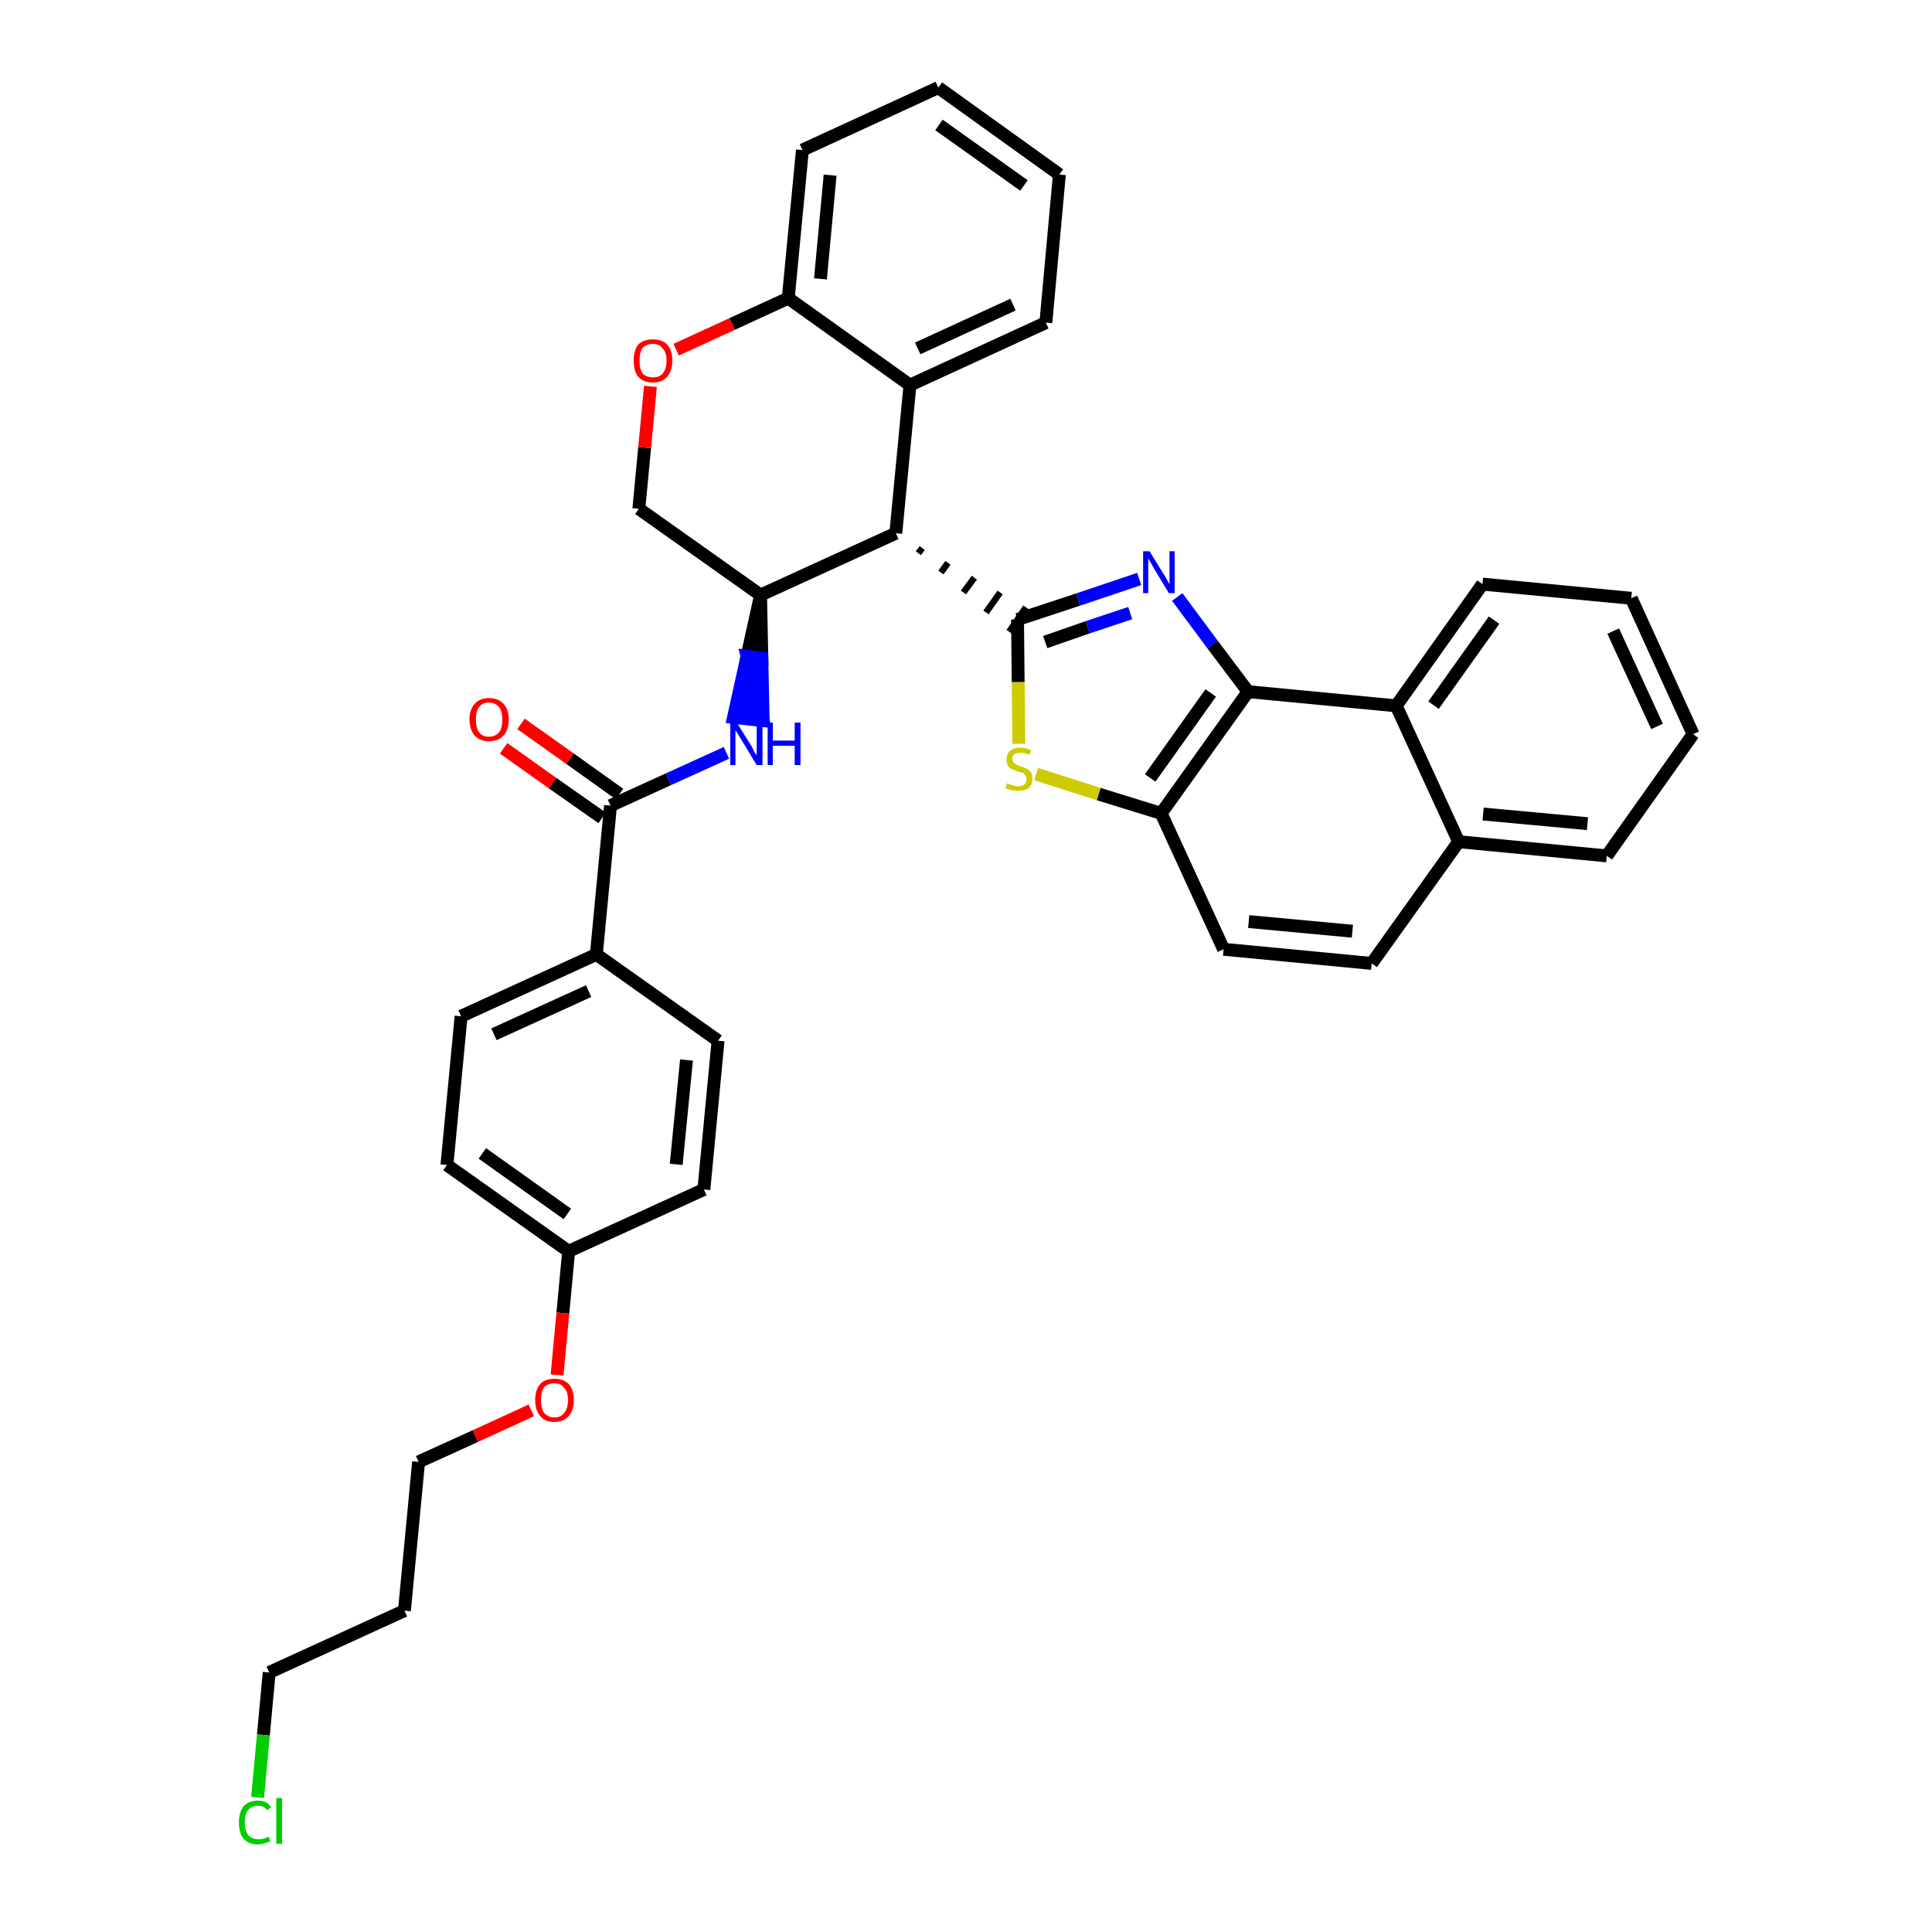 <?xml version='1.0' encoding='iso-8859-1'?>
<svg version='1.1' baseProfile='full'
              xmlns='http://www.w3.org/2000/svg'
                      xmlns:rdkit='http://www.rdkit.org/xml'
                      xmlns:xlink='http://www.w3.org/1999/xlink'
                  xml:space='preserve'
width='300px' height='300px' viewBox='0 0 300 300'>
<!-- END OF HEADER -->
<path class='bond-0 atom-0 atom-1' d='M 78.2,116.2 L 85.8,121.6' style='fill:none;fill-rule:evenodd;stroke:#FF0000;stroke-width:2.0px;stroke-linecap:butt;stroke-linejoin:miter;stroke-opacity:1' />
<path class='bond-0 atom-0 atom-1' d='M 85.8,121.6 L 93.5,127.0' style='fill:none;fill-rule:evenodd;stroke:#000000;stroke-width:2.0px;stroke-linecap:butt;stroke-linejoin:miter;stroke-opacity:1' />
<path class='bond-0 atom-0 atom-1' d='M 80.9,112.4 L 88.5,117.8' style='fill:none;fill-rule:evenodd;stroke:#FF0000;stroke-width:2.0px;stroke-linecap:butt;stroke-linejoin:miter;stroke-opacity:1' />
<path class='bond-0 atom-0 atom-1' d='M 88.5,117.8 L 96.2,123.3' style='fill:none;fill-rule:evenodd;stroke:#000000;stroke-width:2.0px;stroke-linecap:butt;stroke-linejoin:miter;stroke-opacity:1' />
<path class='bond-1 atom-1 atom-2' d='M 94.8,125.1 L 103.8,121.0' style='fill:none;fill-rule:evenodd;stroke:#000000;stroke-width:2.0px;stroke-linecap:butt;stroke-linejoin:miter;stroke-opacity:1' />
<path class='bond-1 atom-1 atom-2' d='M 103.8,121.0 L 112.8,116.9' style='fill:none;fill-rule:evenodd;stroke:#0000FF;stroke-width:2.0px;stroke-linecap:butt;stroke-linejoin:miter;stroke-opacity:1' />
<path class='bond-25 atom-1 atom-26' d='M 94.8,125.1 L 92.6,148.2' style='fill:none;fill-rule:evenodd;stroke:#000000;stroke-width:2.0px;stroke-linecap:butt;stroke-linejoin:miter;stroke-opacity:1' />
<path class='bond-2 atom-3 atom-2' d='M 118.1,92.4 L 116.0,101.9 L 118.3,102.2 Z' style='fill:#000000;fill-rule:evenodd;fill-opacity:1;stroke:#000000;stroke-width:2.0px;stroke-linecap:butt;stroke-linejoin:miter;stroke-opacity:1;' />
<path class='bond-2 atom-3 atom-2' d='M 116.0,101.9 L 118.5,111.9 L 113.9,111.4 Z' style='fill:#0000FF;fill-rule:evenodd;fill-opacity:1;stroke:#0000FF;stroke-width:2.0px;stroke-linecap:butt;stroke-linejoin:miter;stroke-opacity:1;' />
<path class='bond-2 atom-3 atom-2' d='M 116.0,101.9 L 118.3,102.2 L 118.5,111.9 Z' style='fill:#0000FF;fill-rule:evenodd;fill-opacity:1;stroke:#0000FF;stroke-width:2.0px;stroke-linecap:butt;stroke-linejoin:miter;stroke-opacity:1;' />
<path class='bond-3 atom-3 atom-4' d='M 118.1,92.4 L 99.2,79.0' style='fill:none;fill-rule:evenodd;stroke:#000000;stroke-width:2.0px;stroke-linecap:butt;stroke-linejoin:miter;stroke-opacity:1' />
<path class='bond-36 atom-12 atom-3' d='M 139.1,82.8 L 118.1,92.4' style='fill:none;fill-rule:evenodd;stroke:#000000;stroke-width:2.0px;stroke-linecap:butt;stroke-linejoin:miter;stroke-opacity:1' />
<path class='bond-4 atom-4 atom-5' d='M 99.2,79.0 L 100.1,69.5' style='fill:none;fill-rule:evenodd;stroke:#000000;stroke-width:2.0px;stroke-linecap:butt;stroke-linejoin:miter;stroke-opacity:1' />
<path class='bond-4 atom-4 atom-5' d='M 100.1,69.5 L 101.0,60.0' style='fill:none;fill-rule:evenodd;stroke:#FF0000;stroke-width:2.0px;stroke-linecap:butt;stroke-linejoin:miter;stroke-opacity:1' />
<path class='bond-5 atom-5 atom-6' d='M 105.0,54.3 L 113.7,50.3' style='fill:none;fill-rule:evenodd;stroke:#FF0000;stroke-width:2.0px;stroke-linecap:butt;stroke-linejoin:miter;stroke-opacity:1' />
<path class='bond-5 atom-5 atom-6' d='M 113.7,50.3 L 122.4,46.3' style='fill:none;fill-rule:evenodd;stroke:#000000;stroke-width:2.0px;stroke-linecap:butt;stroke-linejoin:miter;stroke-opacity:1' />
<path class='bond-6 atom-6 atom-7' d='M 122.4,46.3 L 124.6,23.3' style='fill:none;fill-rule:evenodd;stroke:#000000;stroke-width:2.0px;stroke-linecap:butt;stroke-linejoin:miter;stroke-opacity:1' />
<path class='bond-6 atom-6 atom-7' d='M 127.4,43.3 L 128.9,27.2' style='fill:none;fill-rule:evenodd;stroke:#000000;stroke-width:2.0px;stroke-linecap:butt;stroke-linejoin:miter;stroke-opacity:1' />
<path class='bond-39 atom-11 atom-6' d='M 141.3,59.8 L 122.4,46.3' style='fill:none;fill-rule:evenodd;stroke:#000000;stroke-width:2.0px;stroke-linecap:butt;stroke-linejoin:miter;stroke-opacity:1' />
<path class='bond-7 atom-7 atom-8' d='M 124.6,23.3 L 145.7,13.6' style='fill:none;fill-rule:evenodd;stroke:#000000;stroke-width:2.0px;stroke-linecap:butt;stroke-linejoin:miter;stroke-opacity:1' />
<path class='bond-8 atom-8 atom-9' d='M 145.7,13.6 L 164.5,27.1' style='fill:none;fill-rule:evenodd;stroke:#000000;stroke-width:2.0px;stroke-linecap:butt;stroke-linejoin:miter;stroke-opacity:1' />
<path class='bond-8 atom-8 atom-9' d='M 145.8,19.4 L 159.0,28.8' style='fill:none;fill-rule:evenodd;stroke:#000000;stroke-width:2.0px;stroke-linecap:butt;stroke-linejoin:miter;stroke-opacity:1' />
<path class='bond-9 atom-9 atom-10' d='M 164.5,27.1 L 162.4,50.1' style='fill:none;fill-rule:evenodd;stroke:#000000;stroke-width:2.0px;stroke-linecap:butt;stroke-linejoin:miter;stroke-opacity:1' />
<path class='bond-10 atom-10 atom-11' d='M 162.4,50.1 L 141.3,59.8' style='fill:none;fill-rule:evenodd;stroke:#000000;stroke-width:2.0px;stroke-linecap:butt;stroke-linejoin:miter;stroke-opacity:1' />
<path class='bond-10 atom-10 atom-11' d='M 157.3,47.3 L 142.5,54.1' style='fill:none;fill-rule:evenodd;stroke:#000000;stroke-width:2.0px;stroke-linecap:butt;stroke-linejoin:miter;stroke-opacity:1' />
<path class='bond-11 atom-11 atom-12' d='M 141.3,59.8 L 139.1,82.8' style='fill:none;fill-rule:evenodd;stroke:#000000;stroke-width:2.0px;stroke-linecap:butt;stroke-linejoin:miter;stroke-opacity:1' />
<path class='bond-12 atom-12 atom-13' d='M 142.6,85.9 L 143.2,85.1' style='fill:none;fill-rule:evenodd;stroke:#000000;stroke-width:1.0px;stroke-linecap:butt;stroke-linejoin:miter;stroke-opacity:1' />
<path class='bond-12 atom-12 atom-13' d='M 146.1,88.9 L 147.2,87.4' style='fill:none;fill-rule:evenodd;stroke:#000000;stroke-width:1.0px;stroke-linecap:butt;stroke-linejoin:miter;stroke-opacity:1' />
<path class='bond-12 atom-12 atom-13' d='M 149.6,92.0 L 151.3,89.7' style='fill:none;fill-rule:evenodd;stroke:#000000;stroke-width:1.0px;stroke-linecap:butt;stroke-linejoin:miter;stroke-opacity:1' />
<path class='bond-12 atom-12 atom-13' d='M 153.1,95.1 L 155.3,92.0' style='fill:none;fill-rule:evenodd;stroke:#000000;stroke-width:1.0px;stroke-linecap:butt;stroke-linejoin:miter;stroke-opacity:1' />
<path class='bond-12 atom-12 atom-13' d='M 156.7,98.1 L 159.3,94.3' style='fill:none;fill-rule:evenodd;stroke:#000000;stroke-width:1.0px;stroke-linecap:butt;stroke-linejoin:miter;stroke-opacity:1' />
<path class='bond-13 atom-13 atom-14' d='M 158.0,96.2 L 167.4,93.1' style='fill:none;fill-rule:evenodd;stroke:#000000;stroke-width:2.0px;stroke-linecap:butt;stroke-linejoin:miter;stroke-opacity:1' />
<path class='bond-13 atom-13 atom-14' d='M 167.4,93.1 L 176.9,89.9' style='fill:none;fill-rule:evenodd;stroke:#0000FF;stroke-width:2.0px;stroke-linecap:butt;stroke-linejoin:miter;stroke-opacity:1' />
<path class='bond-13 atom-13 atom-14' d='M 162.3,99.7 L 168.9,97.4' style='fill:none;fill-rule:evenodd;stroke:#000000;stroke-width:2.0px;stroke-linecap:butt;stroke-linejoin:miter;stroke-opacity:1' />
<path class='bond-13 atom-13 atom-14' d='M 168.9,97.4 L 175.5,95.2' style='fill:none;fill-rule:evenodd;stroke:#0000FF;stroke-width:2.0px;stroke-linecap:butt;stroke-linejoin:miter;stroke-opacity:1' />
<path class='bond-37 atom-25 atom-13' d='M 158.2,115.5 L 158.1,105.9' style='fill:none;fill-rule:evenodd;stroke:#CCCC00;stroke-width:2.0px;stroke-linecap:butt;stroke-linejoin:miter;stroke-opacity:1' />
<path class='bond-37 atom-25 atom-13' d='M 158.1,105.9 L 158.0,96.2' style='fill:none;fill-rule:evenodd;stroke:#000000;stroke-width:2.0px;stroke-linecap:butt;stroke-linejoin:miter;stroke-opacity:1' />
<path class='bond-14 atom-14 atom-15' d='M 182.8,92.7 L 188.3,100.1' style='fill:none;fill-rule:evenodd;stroke:#0000FF;stroke-width:2.0px;stroke-linecap:butt;stroke-linejoin:miter;stroke-opacity:1' />
<path class='bond-14 atom-14 atom-15' d='M 188.3,100.1 L 193.8,107.4' style='fill:none;fill-rule:evenodd;stroke:#000000;stroke-width:2.0px;stroke-linecap:butt;stroke-linejoin:miter;stroke-opacity:1' />
<path class='bond-15 atom-15 atom-16' d='M 193.8,107.4 L 180.3,126.3' style='fill:none;fill-rule:evenodd;stroke:#000000;stroke-width:2.0px;stroke-linecap:butt;stroke-linejoin:miter;stroke-opacity:1' />
<path class='bond-15 atom-15 atom-16' d='M 188.0,107.6 L 178.6,120.8' style='fill:none;fill-rule:evenodd;stroke:#000000;stroke-width:2.0px;stroke-linecap:butt;stroke-linejoin:miter;stroke-opacity:1' />
<path class='bond-40 atom-24 atom-15' d='M 216.8,109.6 L 193.8,107.4' style='fill:none;fill-rule:evenodd;stroke:#000000;stroke-width:2.0px;stroke-linecap:butt;stroke-linejoin:miter;stroke-opacity:1' />
<path class='bond-16 atom-16 atom-17' d='M 180.3,126.3 L 190.0,147.4' style='fill:none;fill-rule:evenodd;stroke:#000000;stroke-width:2.0px;stroke-linecap:butt;stroke-linejoin:miter;stroke-opacity:1' />
<path class='bond-24 atom-16 atom-25' d='M 180.3,126.3 L 170.6,123.3' style='fill:none;fill-rule:evenodd;stroke:#000000;stroke-width:2.0px;stroke-linecap:butt;stroke-linejoin:miter;stroke-opacity:1' />
<path class='bond-24 atom-16 atom-25' d='M 170.6,123.3 L 160.9,120.2' style='fill:none;fill-rule:evenodd;stroke:#CCCC00;stroke-width:2.0px;stroke-linecap:butt;stroke-linejoin:miter;stroke-opacity:1' />
<path class='bond-17 atom-17 atom-18' d='M 190.0,147.4 L 213.0,149.6' style='fill:none;fill-rule:evenodd;stroke:#000000;stroke-width:2.0px;stroke-linecap:butt;stroke-linejoin:miter;stroke-opacity:1' />
<path class='bond-17 atom-17 atom-18' d='M 193.9,143.1 L 210.0,144.6' style='fill:none;fill-rule:evenodd;stroke:#000000;stroke-width:2.0px;stroke-linecap:butt;stroke-linejoin:miter;stroke-opacity:1' />
<path class='bond-18 atom-18 atom-19' d='M 213.0,149.6 L 226.5,130.7' style='fill:none;fill-rule:evenodd;stroke:#000000;stroke-width:2.0px;stroke-linecap:butt;stroke-linejoin:miter;stroke-opacity:1' />
<path class='bond-19 atom-19 atom-20' d='M 226.5,130.7 L 249.5,132.9' style='fill:none;fill-rule:evenodd;stroke:#000000;stroke-width:2.0px;stroke-linecap:butt;stroke-linejoin:miter;stroke-opacity:1' />
<path class='bond-19 atom-19 atom-20' d='M 230.3,126.4 L 246.5,127.9' style='fill:none;fill-rule:evenodd;stroke:#000000;stroke-width:2.0px;stroke-linecap:butt;stroke-linejoin:miter;stroke-opacity:1' />
<path class='bond-41 atom-24 atom-19' d='M 216.8,109.6 L 226.5,130.7' style='fill:none;fill-rule:evenodd;stroke:#000000;stroke-width:2.0px;stroke-linecap:butt;stroke-linejoin:miter;stroke-opacity:1' />
<path class='bond-20 atom-20 atom-21' d='M 249.5,132.9 L 262.9,114.0' style='fill:none;fill-rule:evenodd;stroke:#000000;stroke-width:2.0px;stroke-linecap:butt;stroke-linejoin:miter;stroke-opacity:1' />
<path class='bond-21 atom-21 atom-22' d='M 262.9,114.0 L 253.3,92.9' style='fill:none;fill-rule:evenodd;stroke:#000000;stroke-width:2.0px;stroke-linecap:butt;stroke-linejoin:miter;stroke-opacity:1' />
<path class='bond-21 atom-21 atom-22' d='M 257.3,112.8 L 250.5,98.0' style='fill:none;fill-rule:evenodd;stroke:#000000;stroke-width:2.0px;stroke-linecap:butt;stroke-linejoin:miter;stroke-opacity:1' />
<path class='bond-22 atom-22 atom-23' d='M 253.3,92.9 L 230.2,90.7' style='fill:none;fill-rule:evenodd;stroke:#000000;stroke-width:2.0px;stroke-linecap:butt;stroke-linejoin:miter;stroke-opacity:1' />
<path class='bond-23 atom-23 atom-24' d='M 230.2,90.7 L 216.8,109.6' style='fill:none;fill-rule:evenodd;stroke:#000000;stroke-width:2.0px;stroke-linecap:butt;stroke-linejoin:miter;stroke-opacity:1' />
<path class='bond-23 atom-23 atom-24' d='M 232.0,96.3 L 222.6,109.5' style='fill:none;fill-rule:evenodd;stroke:#000000;stroke-width:2.0px;stroke-linecap:butt;stroke-linejoin:miter;stroke-opacity:1' />
<path class='bond-26 atom-26 atom-27' d='M 92.6,148.2 L 71.6,157.8' style='fill:none;fill-rule:evenodd;stroke:#000000;stroke-width:2.0px;stroke-linecap:butt;stroke-linejoin:miter;stroke-opacity:1' />
<path class='bond-26 atom-26 atom-27' d='M 91.4,153.9 L 76.7,160.6' style='fill:none;fill-rule:evenodd;stroke:#000000;stroke-width:2.0px;stroke-linecap:butt;stroke-linejoin:miter;stroke-opacity:1' />
<path class='bond-38 atom-36 atom-26' d='M 111.5,161.6 L 92.6,148.2' style='fill:none;fill-rule:evenodd;stroke:#000000;stroke-width:2.0px;stroke-linecap:butt;stroke-linejoin:miter;stroke-opacity:1' />
<path class='bond-27 atom-27 atom-28' d='M 71.6,157.8 L 69.4,180.9' style='fill:none;fill-rule:evenodd;stroke:#000000;stroke-width:2.0px;stroke-linecap:butt;stroke-linejoin:miter;stroke-opacity:1' />
<path class='bond-28 atom-28 atom-29' d='M 69.4,180.9 L 88.3,194.3' style='fill:none;fill-rule:evenodd;stroke:#000000;stroke-width:2.0px;stroke-linecap:butt;stroke-linejoin:miter;stroke-opacity:1' />
<path class='bond-28 atom-28 atom-29' d='M 74.9,179.1 L 88.1,188.5' style='fill:none;fill-rule:evenodd;stroke:#000000;stroke-width:2.0px;stroke-linecap:butt;stroke-linejoin:miter;stroke-opacity:1' />
<path class='bond-29 atom-29 atom-30' d='M 88.3,194.3 L 87.4,203.9' style='fill:none;fill-rule:evenodd;stroke:#000000;stroke-width:2.0px;stroke-linecap:butt;stroke-linejoin:miter;stroke-opacity:1' />
<path class='bond-29 atom-29 atom-30' d='M 87.4,203.9 L 86.5,213.5' style='fill:none;fill-rule:evenodd;stroke:#FF0000;stroke-width:2.0px;stroke-linecap:butt;stroke-linejoin:miter;stroke-opacity:1' />
<path class='bond-34 atom-29 atom-35' d='M 88.3,194.3 L 109.3,184.7' style='fill:none;fill-rule:evenodd;stroke:#000000;stroke-width:2.0px;stroke-linecap:butt;stroke-linejoin:miter;stroke-opacity:1' />
<path class='bond-30 atom-30 atom-31' d='M 82.5,219.0 L 73.8,223.0' style='fill:none;fill-rule:evenodd;stroke:#FF0000;stroke-width:2.0px;stroke-linecap:butt;stroke-linejoin:miter;stroke-opacity:1' />
<path class='bond-30 atom-30 atom-31' d='M 73.8,223.0 L 65.0,227.0' style='fill:none;fill-rule:evenodd;stroke:#000000;stroke-width:2.0px;stroke-linecap:butt;stroke-linejoin:miter;stroke-opacity:1' />
<path class='bond-31 atom-31 atom-32' d='M 65.0,227.0 L 62.8,250.1' style='fill:none;fill-rule:evenodd;stroke:#000000;stroke-width:2.0px;stroke-linecap:butt;stroke-linejoin:miter;stroke-opacity:1' />
<path class='bond-32 atom-32 atom-33' d='M 62.8,250.1 L 41.8,259.7' style='fill:none;fill-rule:evenodd;stroke:#000000;stroke-width:2.0px;stroke-linecap:butt;stroke-linejoin:miter;stroke-opacity:1' />
<path class='bond-33 atom-33 atom-34' d='M 41.8,259.7 L 40.9,269.4' style='fill:none;fill-rule:evenodd;stroke:#000000;stroke-width:2.0px;stroke-linecap:butt;stroke-linejoin:miter;stroke-opacity:1' />
<path class='bond-33 atom-33 atom-34' d='M 40.9,269.4 L 40.0,279.1' style='fill:none;fill-rule:evenodd;stroke:#00CC00;stroke-width:2.0px;stroke-linecap:butt;stroke-linejoin:miter;stroke-opacity:1' />
<path class='bond-35 atom-35 atom-36' d='M 109.3,184.7 L 111.5,161.6' style='fill:none;fill-rule:evenodd;stroke:#000000;stroke-width:2.0px;stroke-linecap:butt;stroke-linejoin:miter;stroke-opacity:1' />
<path class='bond-35 atom-35 atom-36' d='M 105.0,180.8 L 106.6,164.6' style='fill:none;fill-rule:evenodd;stroke:#000000;stroke-width:2.0px;stroke-linecap:butt;stroke-linejoin:miter;stroke-opacity:1' />
<path  class='atom-0' d='M 72.9 111.7
Q 72.9 110.2, 73.7 109.3
Q 74.5 108.4, 75.9 108.4
Q 77.4 108.4, 78.2 109.3
Q 79.0 110.2, 79.0 111.7
Q 79.0 113.3, 78.2 114.2
Q 77.4 115.1, 75.9 115.1
Q 74.5 115.1, 73.7 114.2
Q 72.9 113.3, 72.9 111.7
M 75.9 114.4
Q 76.9 114.4, 77.5 113.7
Q 78.0 113.1, 78.0 111.7
Q 78.0 110.5, 77.5 109.8
Q 76.9 109.1, 75.9 109.1
Q 74.9 109.1, 74.4 109.8
Q 73.9 110.4, 73.9 111.7
Q 73.9 113.1, 74.4 113.7
Q 74.9 114.4, 75.9 114.4
' fill='#FF0000'/>
<path  class='atom-2' d='M 114.4 112.2
L 116.6 115.7
Q 116.8 116.0, 117.1 116.7
Q 117.5 117.3, 117.5 117.3
L 117.5 112.2
L 118.4 112.2
L 118.4 118.8
L 117.5 118.8
L 115.2 115.0
Q 114.9 114.5, 114.6 114.0
Q 114.3 113.5, 114.2 113.4
L 114.2 118.8
L 113.4 118.8
L 113.4 112.2
L 114.4 112.2
' fill='#0000FF'/>
<path  class='atom-2' d='M 119.2 112.2
L 120.0 112.2
L 120.0 115.0
L 123.4 115.0
L 123.4 112.2
L 124.3 112.2
L 124.3 118.8
L 123.4 118.8
L 123.4 115.8
L 120.0 115.8
L 120.0 118.8
L 119.2 118.8
L 119.2 112.2
' fill='#0000FF'/>
<path  class='atom-5' d='M 98.4 56.0
Q 98.4 54.4, 99.1 53.5
Q 99.9 52.7, 101.4 52.7
Q 102.8 52.7, 103.6 53.5
Q 104.4 54.4, 104.4 56.0
Q 104.4 57.6, 103.6 58.5
Q 102.8 59.4, 101.4 59.4
Q 99.9 59.4, 99.1 58.5
Q 98.4 57.6, 98.4 56.0
M 101.4 58.6
Q 102.4 58.6, 102.9 58.0
Q 103.5 57.3, 103.5 56.0
Q 103.5 54.7, 102.9 54.1
Q 102.4 53.4, 101.4 53.4
Q 100.4 53.4, 99.8 54.0
Q 99.3 54.7, 99.3 56.0
Q 99.3 57.3, 99.8 58.0
Q 100.4 58.6, 101.4 58.6
' fill='#FF0000'/>
<path  class='atom-14' d='M 178.5 85.6
L 180.6 89.0
Q 180.9 89.4, 181.2 90.0
Q 181.5 90.6, 181.6 90.7
L 181.6 85.6
L 182.4 85.6
L 182.4 92.1
L 181.5 92.1
L 179.2 88.3
Q 179.0 87.9, 178.7 87.4
Q 178.4 86.9, 178.3 86.7
L 178.3 92.1
L 177.5 92.1
L 177.5 85.6
L 178.5 85.6
' fill='#0000FF'/>
<path  class='atom-25' d='M 156.4 121.6
Q 156.5 121.7, 156.8 121.8
Q 157.1 121.9, 157.4 122.0
Q 157.7 122.1, 158.1 122.1
Q 158.7 122.1, 159.1 121.8
Q 159.4 121.5, 159.4 121.0
Q 159.4 120.6, 159.2 120.4
Q 159.1 120.1, 158.8 120.0
Q 158.5 119.9, 158.0 119.8
Q 157.5 119.6, 157.1 119.4
Q 156.8 119.3, 156.5 118.9
Q 156.3 118.6, 156.3 118.0
Q 156.3 117.1, 156.8 116.6
Q 157.4 116.1, 158.5 116.1
Q 159.3 116.1, 160.1 116.5
L 159.9 117.2
Q 159.1 116.9, 158.5 116.9
Q 157.9 116.9, 157.5 117.1
Q 157.2 117.4, 157.2 117.8
Q 157.2 118.2, 157.4 118.4
Q 157.6 118.6, 157.8 118.7
Q 158.1 118.9, 158.5 119.0
Q 159.1 119.2, 159.5 119.4
Q 159.8 119.6, 160.1 119.9
Q 160.3 120.3, 160.3 121.0
Q 160.3 121.9, 159.7 122.4
Q 159.1 122.8, 158.1 122.8
Q 157.5 122.8, 157.1 122.7
Q 156.7 122.6, 156.1 122.4
L 156.4 121.6
' fill='#CCCC00'/>
<path  class='atom-30' d='M 83.1 217.4
Q 83.1 215.8, 83.9 214.9
Q 84.6 214.1, 86.1 214.1
Q 87.5 214.1, 88.3 214.9
Q 89.1 215.8, 89.1 217.4
Q 89.1 219.0, 88.3 219.9
Q 87.5 220.8, 86.1 220.8
Q 84.6 220.8, 83.9 219.9
Q 83.1 219.0, 83.1 217.4
M 86.1 220.1
Q 87.1 220.1, 87.6 219.4
Q 88.2 218.7, 88.2 217.4
Q 88.2 216.1, 87.6 215.5
Q 87.1 214.8, 86.1 214.8
Q 85.1 214.8, 84.5 215.4
Q 84.0 216.1, 84.0 217.4
Q 84.0 218.7, 84.5 219.4
Q 85.1 220.1, 86.1 220.1
' fill='#FF0000'/>
<path  class='atom-34' d='M 37.1 283.0
Q 37.1 281.4, 37.8 280.5
Q 38.6 279.6, 40.1 279.6
Q 41.4 279.6, 42.1 280.6
L 41.5 281.1
Q 41.0 280.4, 40.1 280.4
Q 39.1 280.4, 38.5 281.1
Q 38.0 281.7, 38.0 283.0
Q 38.0 284.3, 38.6 285.0
Q 39.1 285.6, 40.2 285.6
Q 40.9 285.6, 41.7 285.2
L 42.0 285.9
Q 41.6 286.1, 41.1 286.2
Q 40.6 286.4, 40.0 286.4
Q 38.6 286.4, 37.8 285.5
Q 37.1 284.6, 37.1 283.0
' fill='#00CC00'/>
<path  class='atom-34' d='M 42.9 279.2
L 43.8 279.2
L 43.8 286.3
L 42.9 286.3
L 42.9 279.2
' fill='#00CC00'/>
</svg>
